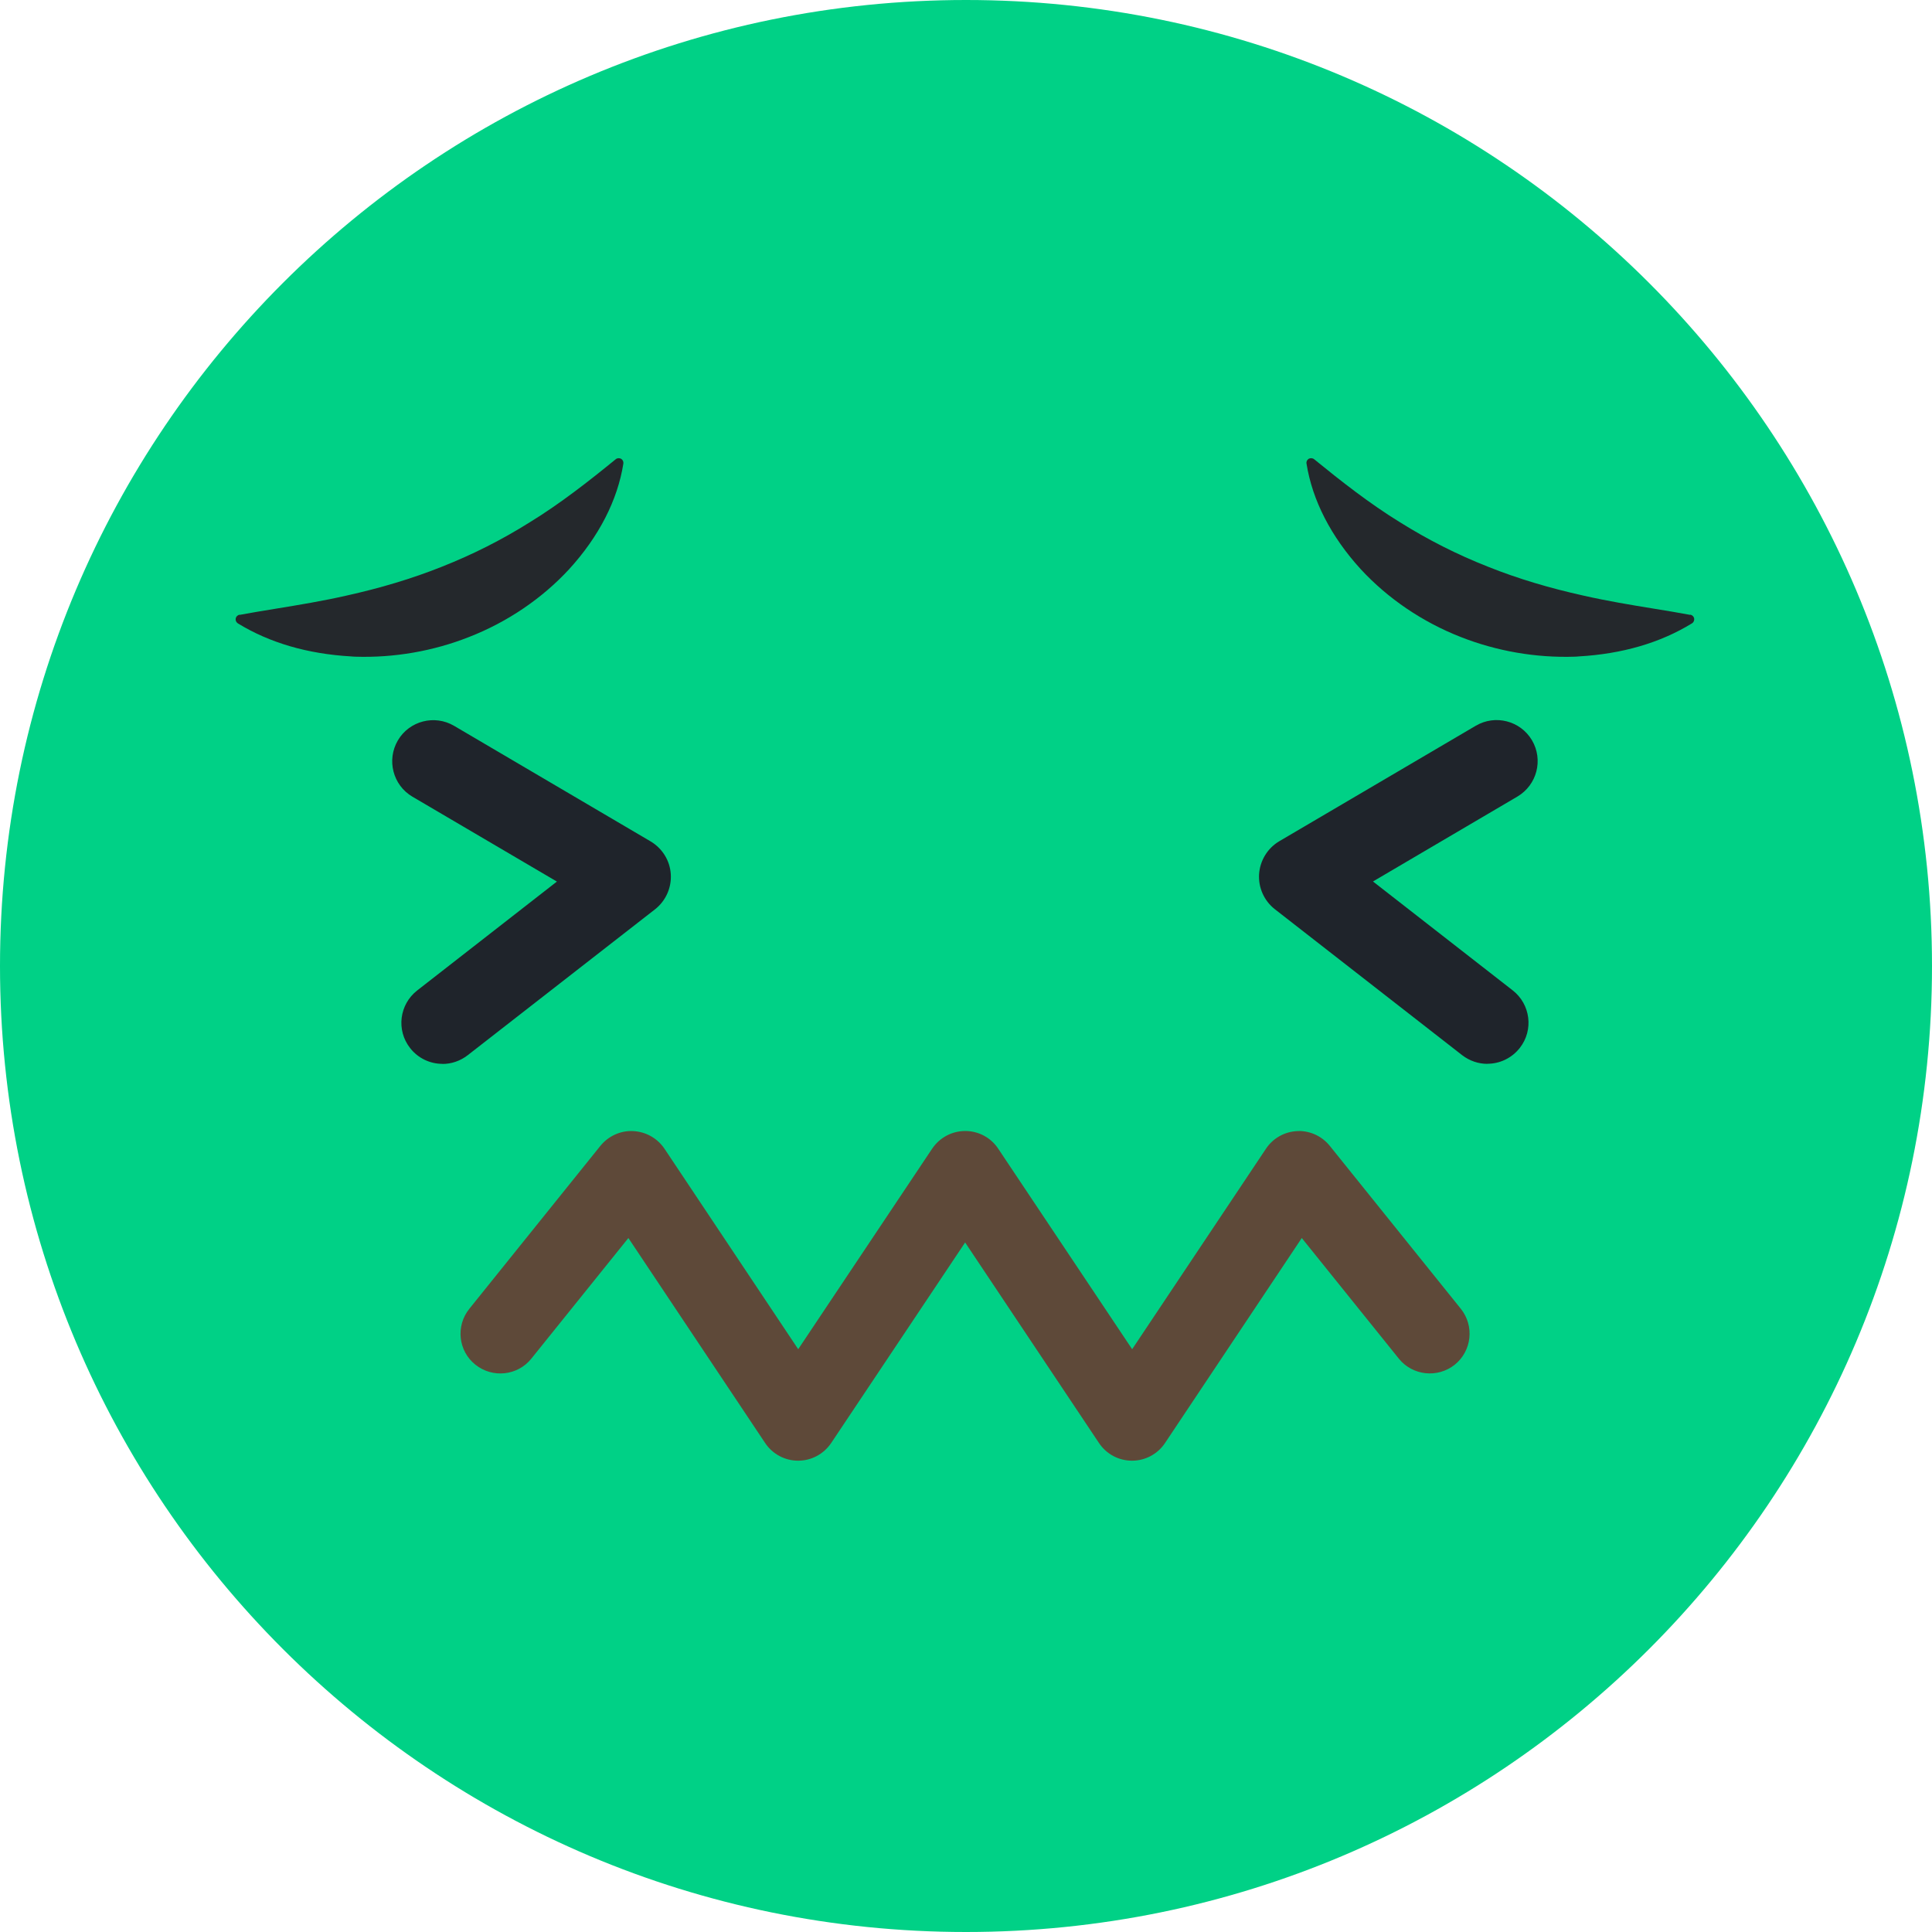 <svg width="20" height="20" viewBox="0 0 20 20" fill="none" xmlns="http://www.w3.org/2000/svg">
<g id="Frame 640" clip-path="url(#clip0_3046_2969)">
<path id="Vector" d="M10 20C15.523 20 20 15.523 20 10C20 4.477 15.523 0 10 0C4.477 0 0 4.477 0 10C0 15.523 4.477 20 10 20Z" fill="#00D186"/>
<path id="Vector_2" d="M4.58 11.013C4.453 11.013 4.328 10.956 4.245 10.849C4.1 10.664 4.134 10.397 4.319 10.253L5.765 9.126L4.269 8.247C4.067 8.128 4 7.867 4.119 7.664C4.238 7.462 4.499 7.395 4.701 7.514L6.735 8.71C6.856 8.782 6.935 8.908 6.944 9.049C6.953 9.189 6.892 9.326 6.781 9.413L4.841 10.924C4.763 10.984 4.672 11.014 4.58 11.014V11.013Z" fill="#1F242B"/>
<path id="Vector_3" d="M15.398 11.013C15.306 11.013 15.214 10.983 15.136 10.923L13.197 9.412C13.086 9.325 13.025 9.189 13.034 9.048C13.044 8.908 13.121 8.781 13.242 8.709L15.277 7.513C15.479 7.394 15.739 7.461 15.859 7.663C15.978 7.866 15.911 8.126 15.708 8.246L14.213 9.125L15.659 10.252C15.844 10.396 15.878 10.663 15.733 10.848C15.649 10.955 15.524 11.012 15.398 11.012V11.013Z" fill="#1F242B"/>
<path id="Vector_4" d="M2.481 6.365C2.606 6.342 2.726 6.322 2.844 6.303C3.102 6.261 3.347 6.22 3.585 6.166C3.94 6.087 4.262 5.991 4.571 5.868C4.895 5.74 5.193 5.589 5.482 5.408C5.799 5.214 6.098 4.979 6.374 4.754C6.389 4.741 6.412 4.74 6.429 4.749C6.447 4.76 6.456 4.779 6.453 4.799C6.393 5.179 6.199 5.556 5.891 5.893C5.611 6.196 5.253 6.439 4.856 6.594C4.484 6.741 4.078 6.811 3.678 6.798C3.662 6.798 3.647 6.796 3.632 6.795C3.185 6.769 2.792 6.655 2.462 6.453C2.445 6.442 2.436 6.422 2.44 6.402C2.444 6.382 2.46 6.367 2.48 6.363L2.481 6.365Z" fill="#24282C"/>
<path id="Vector_5" d="M17.496 6.365C17.372 6.342 17.252 6.322 17.134 6.303C16.875 6.261 16.631 6.22 16.393 6.166C16.038 6.087 15.715 5.991 15.407 5.868C15.082 5.74 14.785 5.589 14.495 5.408C14.179 5.214 13.88 4.979 13.604 4.754C13.588 4.741 13.566 4.74 13.548 4.749C13.531 4.76 13.521 4.779 13.525 4.799C13.585 5.179 13.779 5.556 14.087 5.893C14.367 6.196 14.725 6.439 15.121 6.594C15.494 6.741 15.9 6.811 16.3 6.798C16.315 6.798 16.331 6.796 16.346 6.795C16.793 6.769 17.186 6.655 17.515 6.453C17.533 6.442 17.541 6.422 17.538 6.402C17.534 6.382 17.518 6.367 17.498 6.363L17.496 6.365Z" fill="#24282C"/>
<path id="Vector_6" d="M13.445 11.708C13.569 11.708 13.687 11.764 13.766 11.862L15.122 13.548C15.265 13.726 15.236 13.985 15.06 14.127C14.882 14.269 14.623 14.241 14.481 14.065L13.476 12.816L12.061 14.937C11.985 15.052 11.856 15.121 11.719 15.121C11.581 15.121 11.453 15.053 11.376 14.937L9.991 12.862L8.605 14.937C8.528 15.052 8.4 15.121 8.262 15.121C8.125 15.121 7.996 15.052 7.92 14.937L6.505 12.816L5.5 14.065C5.358 14.242 5.098 14.269 4.921 14.127C4.743 13.985 4.716 13.725 4.859 13.548L6.215 11.862C6.298 11.76 6.425 11.702 6.554 11.709C6.685 11.715 6.806 11.783 6.879 11.892L8.263 13.967L9.649 11.892C9.726 11.777 9.854 11.708 9.992 11.708C10.129 11.708 10.258 11.776 10.334 11.892L11.72 13.967L13.105 11.892C13.178 11.782 13.298 11.715 13.429 11.709C13.435 11.709 13.441 11.709 13.448 11.709L13.445 11.708Z" fill="#5E4939"/>
</g>
<defs>
<clipPath id="clip0_3046_2969">
<rect width="20" height="20" fill="white"/>
</clipPath>
</defs>
</svg>
